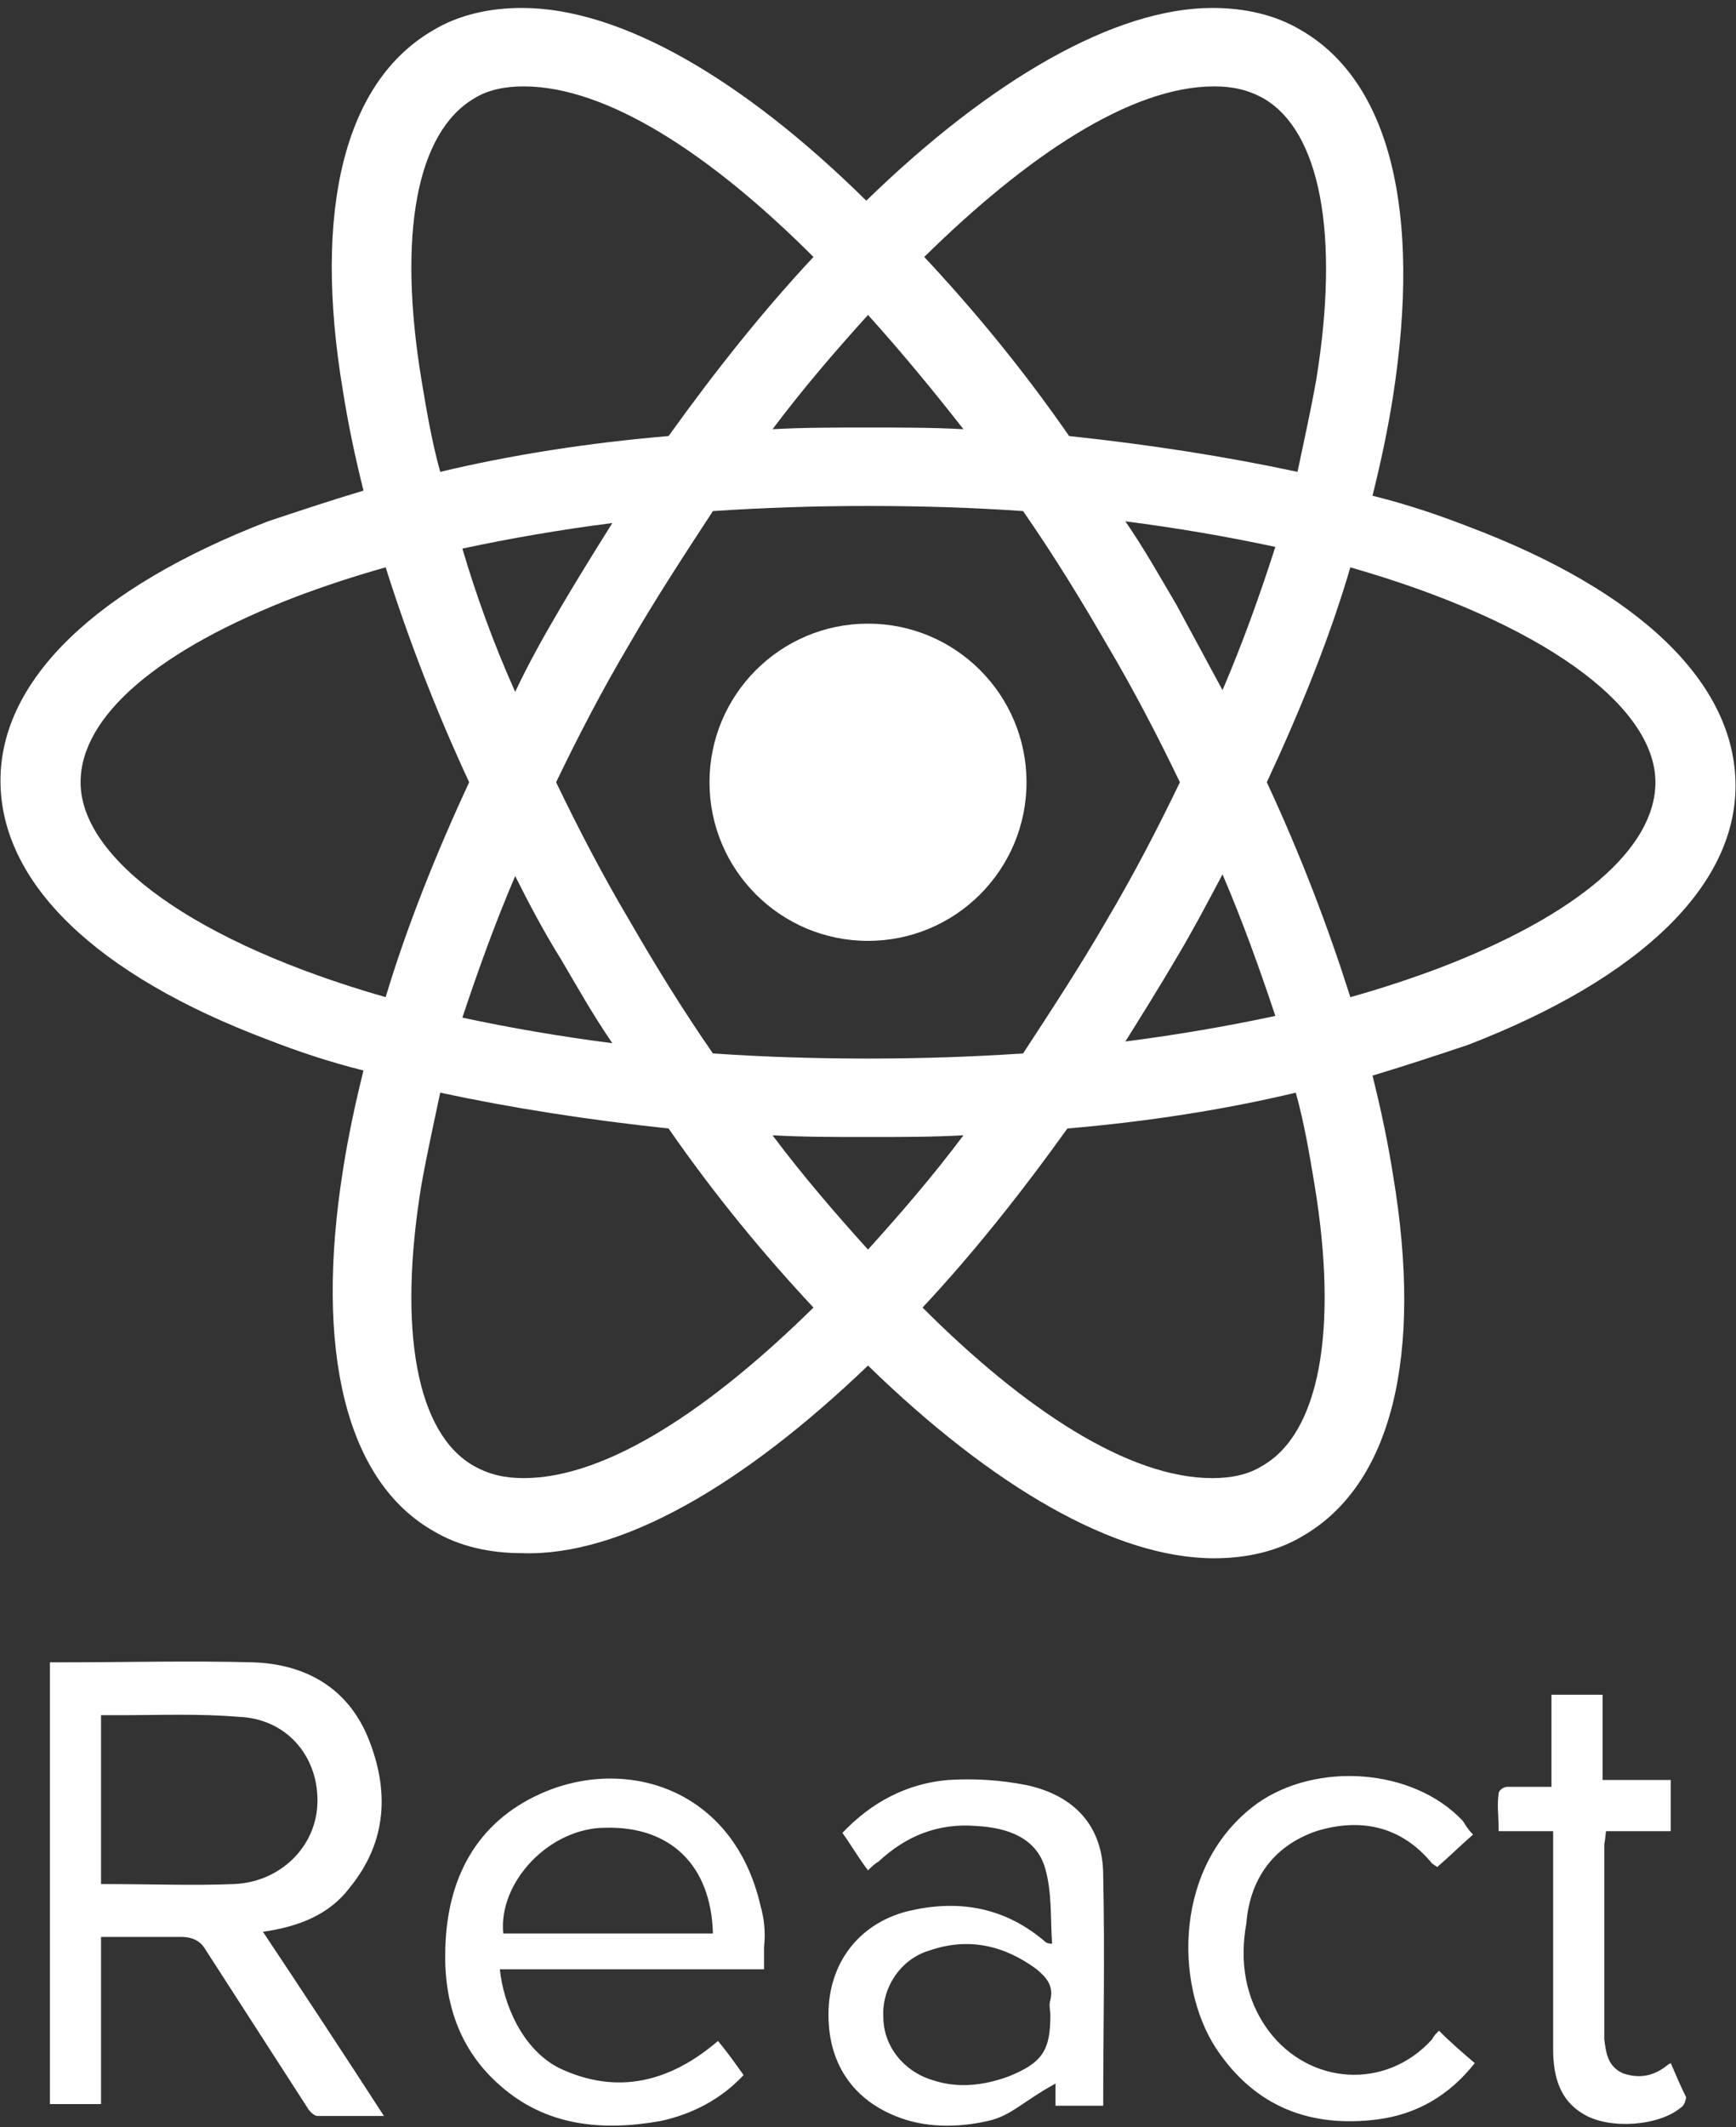 <svg width="187" height="229" viewBox="0 0 187 229" fill="none" xmlns="http://www.w3.org/2000/svg">
<rect x="0" y="0" width="187" height="229" fill="#333333" stroke="none"/>
<path d="M93.5 101.281C102.93 101.281 110.574 93.637 110.574 84.207C110.574 74.777 102.93 67.133 93.5 67.133C84.07 67.133 76.426 74.777 76.426 84.207C76.426 93.637 84.07 101.281 93.5 101.281Z" fill="white"/>
<path d="M93.5 146.996C106.902 160.031 120.121 167.742 130.77 167.742C134.258 167.742 137.562 167.008 140.316 165.355C149.863 159.848 153.352 146.078 150.047 126.434C149.496 122.945 148.762 119.457 147.844 115.785C151.516 114.684 154.82 113.582 158.125 112.48C176.668 105.32 186.949 95.406 186.949 84.574C186.949 73.559 176.668 63.645 158.125 56.668C154.82 55.383 151.516 54.281 147.844 53.363C148.762 49.691 149.496 46.203 150.047 42.715C153.168 22.703 149.68 8.75 140.133 3.242C137.379 1.59 134.074 0.855 130.586 0.855C120.121 0.855 106.719 8.566 93.316 21.602C80.098 8.566 66.879 0.855 56.23 0.855C52.742 0.855 49.438 1.59 46.684 3.242C37.137 8.75 33.648 22.52 36.953 42.164C37.504 45.652 38.238 49.141 39.156 52.812C35.484 53.914 32.18 55.016 28.875 56.117C10.332 63.277 0.051 73.191 0.051 84.023C0.051 95.039 10.332 104.953 28.875 111.93C32.18 113.215 35.484 114.316 39.156 115.234C38.238 118.906 37.504 122.395 36.953 125.883C33.832 145.527 37.32 159.48 46.684 164.805C49.438 166.457 52.742 167.191 56.23 167.191C66.879 167.559 80.098 159.848 93.5 146.996ZM83.219 122.211C86.523 122.395 90.012 122.395 93.5 122.395C96.988 122.395 100.477 122.395 103.781 122.211C100.477 126.617 96.988 130.656 93.5 134.512C90.012 130.656 86.523 126.617 83.219 122.211ZM60.453 103.301C62.289 106.422 63.941 109.359 65.961 112.297C60.27 111.562 54.945 110.645 49.805 109.543C51.457 104.586 53.293 99.445 55.496 94.305C56.965 97.242 58.617 100.363 60.453 103.301ZM49.805 59.055C54.945 57.953 60.27 57.035 65.961 56.301C64.125 59.238 62.289 62.176 60.453 65.297C58.617 68.418 56.965 71.356 55.496 74.477C53.109 69.152 51.273 64.012 49.805 59.055ZM59.902 84.207C62.289 79.25 64.859 74.293 67.797 69.336C70.551 64.562 73.672 59.789 76.793 55.016C82.301 54.648 87.809 54.465 93.5 54.465C99.375 54.465 104.883 54.648 110.207 55.016C113.512 59.789 116.449 64.562 119.203 69.336C122.141 74.293 124.711 79.25 127.098 84.207C124.711 89.164 122.141 94.121 119.203 99.078C116.449 103.852 113.328 108.625 110.207 113.398C104.699 113.766 99.191 113.949 93.5 113.949C87.625 113.949 82.117 113.766 76.793 113.398C73.488 108.625 70.551 103.852 67.797 99.078C64.859 94.121 62.289 89.164 59.902 84.207ZM131.688 74.293L126.73 65.113C124.895 61.992 123.242 59.055 121.223 56.117C126.914 56.852 132.238 57.77 137.379 58.871C135.727 64.012 133.891 69.152 131.688 74.293ZM131.688 94.121C133.891 99.262 135.727 104.402 137.379 109.359C132.238 110.461 126.914 111.379 121.223 112.113C123.059 109.176 124.895 106.238 126.73 103.117C128.383 100.363 130.035 97.242 131.688 94.121ZM135.91 157.828C134.441 158.746 132.605 159.113 130.586 159.113C121.59 159.113 110.391 151.77 99.375 140.754C104.699 135.063 109.84 128.637 114.98 121.477C123.609 120.742 131.871 119.457 139.582 117.621C140.5 120.926 141.051 124.23 141.602 127.535C144.172 143.141 142.152 154.34 135.91 157.828ZM145.457 61.074C166.02 66.949 178.32 75.945 178.32 84.207C178.32 91.367 169.875 98.527 155.004 104.219C152.066 105.32 148.762 106.422 145.457 107.34C143.07 99.812 140.133 92.102 136.461 84.207C140.133 76.312 143.254 68.602 145.457 61.074ZM130.77 9.301C132.789 9.301 134.441 9.668 136.094 10.586C142.152 14.074 144.355 25.09 141.785 40.879C141.234 44 140.5 47.305 139.766 50.793C132.055 49.141 123.793 47.855 115.164 46.938C110.207 39.777 104.883 33.352 99.559 27.66C110.574 16.828 121.773 9.301 130.77 9.301ZM103.781 46.203C100.477 46.02 96.988 46.02 93.5 46.02C90.012 46.02 86.523 46.02 83.219 46.203C86.523 41.797 90.012 37.758 93.5 33.902C96.988 37.758 100.477 41.98 103.781 46.203ZM51.09 10.586C52.559 9.668 54.395 9.301 56.414 9.301C65.41 9.301 76.609 16.645 87.625 27.66C82.301 33.352 77.16 39.777 72.019 46.938C63.391 47.672 55.129 48.957 47.418 50.793C46.5 47.488 45.949 44.184 45.398 40.879C42.828 25.273 44.848 14.258 51.09 10.586ZM41.543 107.34C20.98 101.465 8.68 92.469 8.68 84.207C8.68 77.047 17.125 69.887 31.996 64.195C34.934 63.094 38.238 61.992 41.543 61.074C43.93 68.602 46.867 76.312 50.539 84.207C46.867 92.102 43.746 99.996 41.543 107.34ZM45.398 127.535C45.949 124.414 46.684 121.109 47.418 117.621C55.129 119.273 63.391 120.559 72.019 121.477C76.977 128.637 82.301 135.063 87.625 140.754C76.609 151.586 65.41 159.113 56.414 159.113C54.395 159.113 52.742 158.746 51.09 157.828C44.848 154.34 42.828 143.141 45.398 127.535ZM37.688 203.176C41.727 198.219 41.91 192.711 39.707 187.203C37.504 181.695 32.914 179.125 27.223 178.941C20.43 178.758 13.453 178.941 6.66 178.941H5.375V226.492H10.883V208.5H19.512C20.613 208.5 21.531 208.867 22.082 209.785L33.098 226.859C33.281 227.227 33.832 227.777 34.199 227.777H41.359C36.953 220.984 32.73 214.559 28.324 207.949C32.18 207.398 35.484 206.113 37.688 203.176ZM10.883 202.809V184.633H12.902C17.125 184.633 21.531 184.449 25.754 184.816C30.711 185 34.199 188.855 34.199 193.812C34.199 198.77 30.16 202.625 25.203 202.809C20.797 202.992 16.391 202.809 10.883 202.809ZM81.934 205.195C78.996 192.344 67.246 189.039 58.25 193.078C51.273 196.199 48.152 202.258 47.969 209.785C47.785 215.477 49.438 220.617 53.844 224.473C58.801 228.879 64.859 229.43 71.102 228.328C74.59 227.594 77.711 225.941 80.098 223.371C79.18 222.086 78.262 220.801 77.344 219.699C72.203 224.105 66.512 225.574 60.27 222.637C56.23 220.617 54.211 215.66 53.844 211.988H82.301V209.602C82.484 207.949 82.301 206.48 81.934 205.195ZM54.211 208.133C53.66 202.625 59.168 196.75 65.227 196.75C72.203 196.566 76.609 200.789 76.793 208.133H54.211ZM110.574 192.16C107.82 191.609 104.883 191.426 102.129 191.609C97.723 191.977 93.867 193.996 90.746 197.301C91.664 198.586 92.398 199.871 93.5 201.34C93.867 200.973 94.234 200.605 94.602 200.422C97.539 197.668 101.027 196.199 105.25 196.566C108.555 196.75 111.676 197.852 112.594 201.156C113.328 203.727 113.145 206.48 113.328 209.234C112.777 209.234 112.594 209.051 112.41 208.867C108.004 205.195 103.047 204.461 97.723 205.746C92.766 207.031 89.644 210.887 89.277 215.844C88.91 221.535 91.481 225.758 96.438 227.777C99.559 229.062 103.047 229.062 106.352 228.328C108.922 227.777 110.023 226.309 113.695 224.289V226.676H118.836C118.836 219.332 119.02 210.336 118.836 201.891C118.836 196.566 115.715 193.262 110.574 192.16ZM113.145 215.293C112.961 215.844 113.145 216.395 113.145 216.945C113.145 220.801 112.227 222.086 108.555 223.555C105.984 224.473 103.23 224.84 100.477 223.922C97.356 223.004 95.152 220.25 95.152 217.129C94.969 214.008 96.988 210.887 100.109 209.969C104.332 208.5 108.188 209.418 111.676 211.988C112.777 212.906 113.512 213.824 113.145 215.293ZM141.785 197.117C146.559 195.648 150.965 196.566 154.27 200.605L154.82 200.973C156.105 199.871 157.207 198.77 158.676 197.484C158.125 196.934 157.941 196.566 157.574 196.016C152.25 190.324 141.785 189.59 135.359 194.18C126.363 200.789 126.547 213.641 130.953 220.434C135.176 226.859 141.234 229.062 148.395 228.145C152.617 227.594 156.105 225.574 158.859 222.086C157.574 220.984 156.289 219.883 155.004 218.598C154.637 218.965 154.453 219.148 154.27 219.516C149.312 225.023 141.051 224.473 136.645 218.598C134.074 215.109 133.523 211.07 134.258 207.031C134.625 202.441 137.012 198.77 141.785 197.117ZM179.973 222.086C179.605 222.27 179.422 222.453 179.422 222.453C177.953 223.555 176.484 223.738 174.832 223.188C173.18 222.453 172.996 220.984 172.812 219.516V198.586C172.812 198.219 172.813 198.953 172.996 197.117H179.973V191.609H172.629V182.43H167.121V192.344H162.348C161.98 192.344 161.43 192.711 161.43 193.078C161.246 194.363 161.43 195.281 161.43 197.117H167.305V220.617C167.305 223.555 168.039 226.125 170.609 227.594C173.363 229.246 178.688 228.879 181.074 226.859C181.441 226.676 181.625 225.941 181.625 225.758C181.074 224.656 180.523 223.371 179.973 222.086Z" fill="white"/>
</svg>
